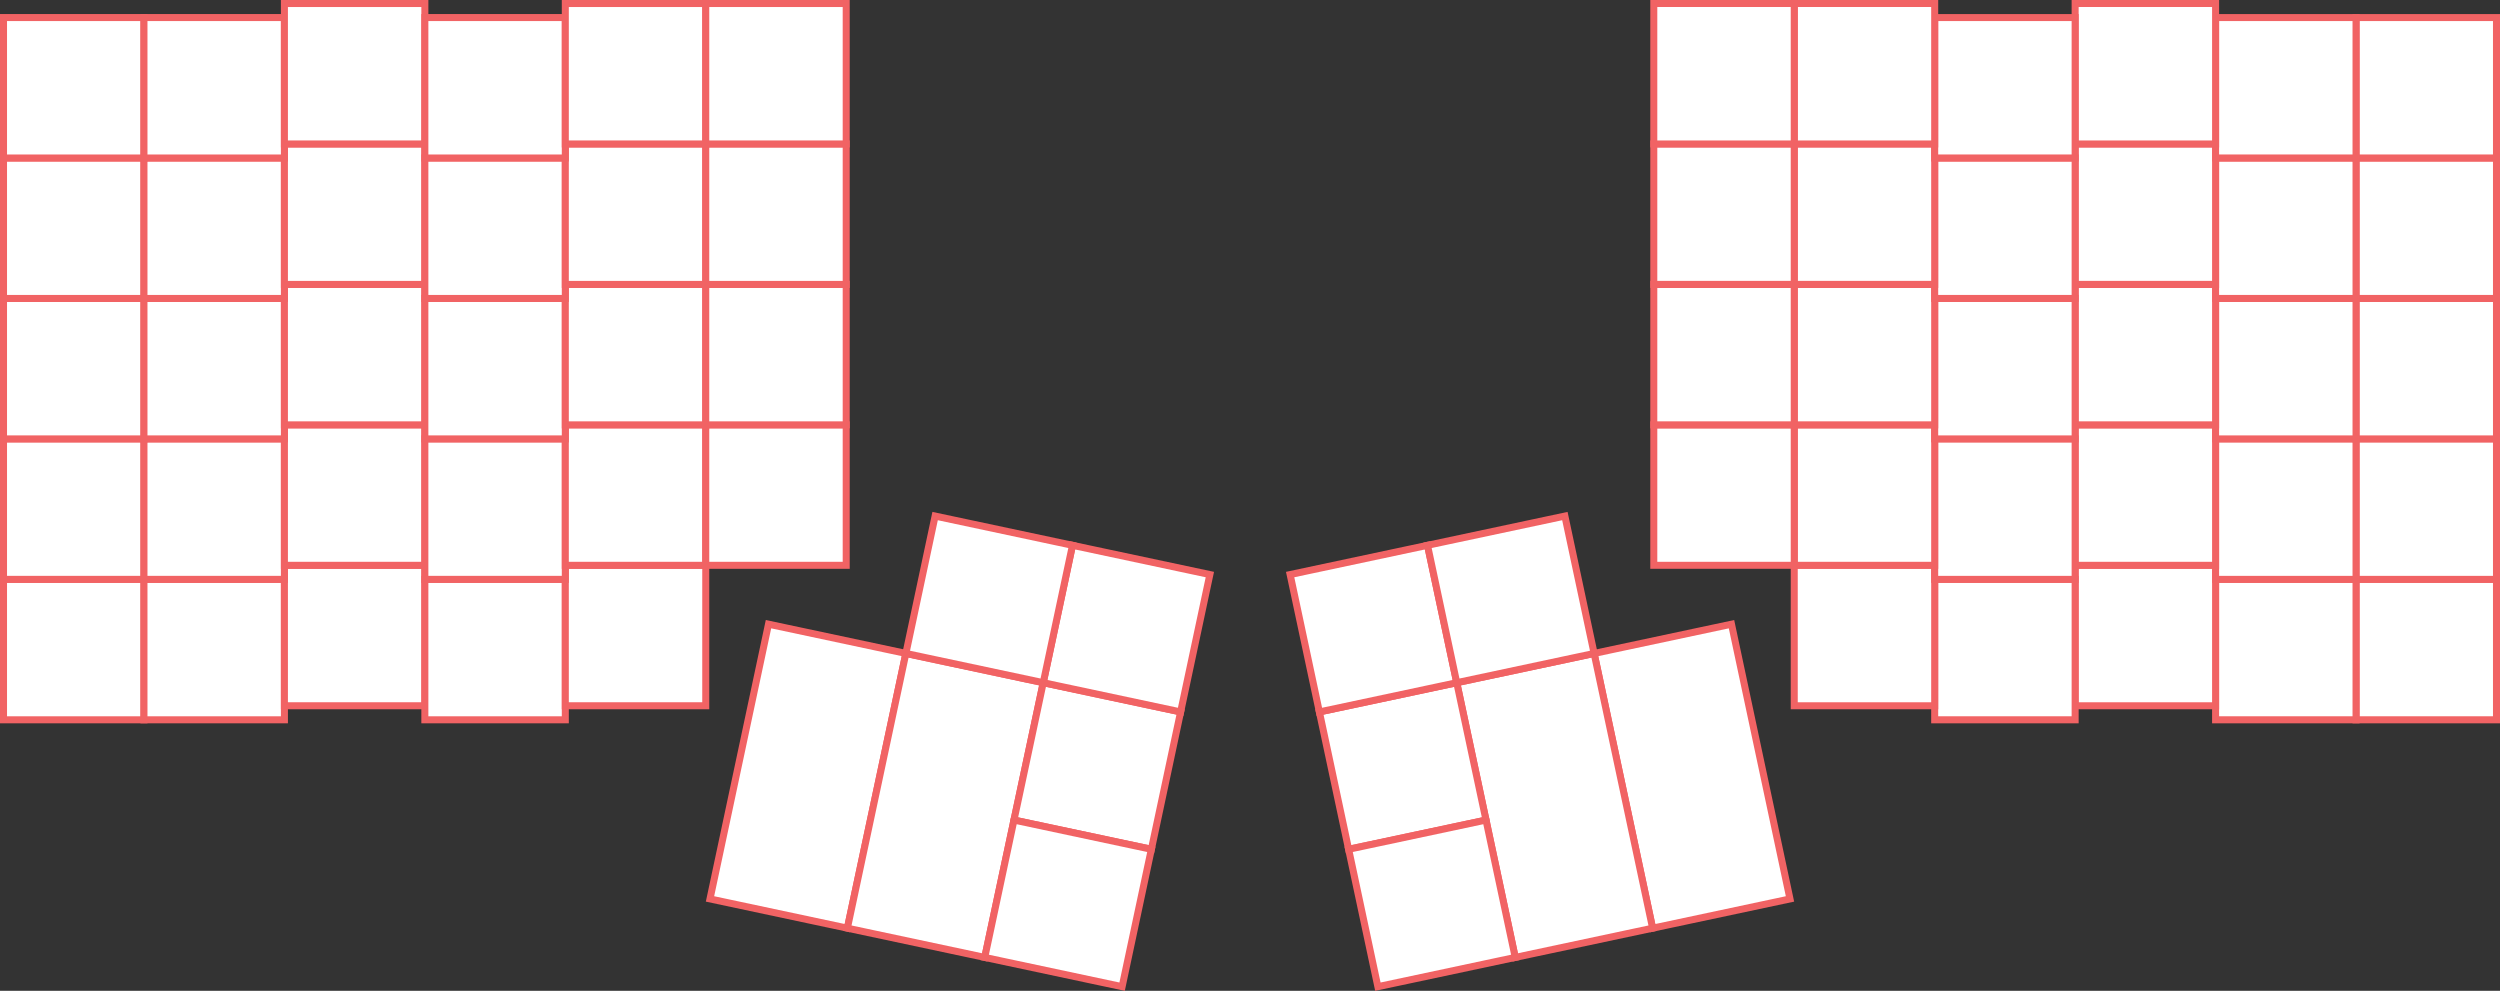 <?xml version="1.0" encoding="UTF-8"?>
<svg id="Ergo" xmlns="http://www.w3.org/2000/svg" viewBox="0 0 1780 705.466">
  <rect x="0" y="0" width="1780" height="705.466" fill="#333333" stroke="none"/>
  <defs>
    <style>
      .cls-1 {
        fill: #fff;
        stroke: #f16364;
        stroke-miterlimit: 10;
        stroke-width: 5px;
      }
    </style>
  </defs>
  <g id="Dactyl">
    <g>
      <g>
        <rect class="cls-1" x="525.254" y="452.631" width="100" height="200" transform="translate(127.694 -107.679) rotate(12.02)"/>
        <rect class="cls-1" x="623.062" y="473.456" width="100" height="200" transform="translate(134.175 -127.59) rotate(12.02)"/>
        <rect class="cls-1" x="731.282" y="495.376" width="100" height="100" transform="translate(130.7 -150.742) rotate(12.02)"/>
        <rect class="cls-1" x="752.107" y="397.569" width="100" height="100" transform="translate(110.789 -157.223) rotate(12.02)"/>
        <rect class="cls-1" x="654.299" y="376.744" width="100" height="100" transform="translate(104.308 -137.311) rotate(12.02)"/>
        <rect class="cls-1" x="710.458" y="593.184" width="100" height="100" transform="translate(150.612 -144.261) rotate(12.02)"/>
      </g>
      <g>
        <rect class="cls-1" x="2.5" y="412.5" width="100" height="100"/>
        <rect class="cls-1" x="102.5" y="412.5" width="100" height="100"/>
        <rect class="cls-1" x="202.5" y="402.5" width="100" height="100"/>
        <rect class="cls-1" x="302.5" y="412.5" width="100" height="100"/>
        <rect class="cls-1" x="402.5" y="402.5" width="100" height="100"/>
        <rect class="cls-1" x="2.5" y="312.5" width="100" height="100"/>
        <rect class="cls-1" x="102.5" y="312.5" width="100" height="100"/>
        <rect class="cls-1" x="202.5" y="302.5" width="100" height="100"/>
        <rect class="cls-1" x="302.5" y="312.5" width="100" height="100"/>
        <rect class="cls-1" x="402.5" y="302.5" width="100" height="100"/>
        <rect class="cls-1" x="502.5" y="302.5" width="100" height="100"/>
        <rect class="cls-1" x="2.5" y="212.5" width="100" height="100"/>
        <rect class="cls-1" x="102.5" y="212.5" width="100" height="100"/>
        <rect class="cls-1" x="202.5" y="202.5" width="100" height="100"/>
        <rect class="cls-1" x="302.5" y="212.5" width="100" height="100"/>
        <rect class="cls-1" x="402.5" y="202.5" width="100" height="100"/>
        <rect class="cls-1" x="502.5" y="202.5" width="100" height="100"/>
        <rect class="cls-1" x="2.5" y="112.5" width="100" height="100"/>
        <rect class="cls-1" x="102.5" y="112.5" width="100" height="100"/>
        <rect class="cls-1" x="202.5" y="102.5" width="100" height="100"/>
        <rect class="cls-1" x="302.5" y="112.5" width="100" height="100"/>
        <rect class="cls-1" x="402.5" y="102.5" width="100" height="100"/>
        <rect class="cls-1" x="502.5" y="102.5" width="100" height="100"/>
        <rect class="cls-1" x="2.5" y="12.5" width="100" height="100"/>
        <rect class="cls-1" x="102.5" y="12.5" width="100" height="100"/>
        <rect class="cls-1" x="202.5" y="2.5" width="100" height="100"/>
        <rect class="cls-1" x="302.5" y="12.5" width="100" height="100"/>
        <rect class="cls-1" x="402.5" y="2.5" width="100" height="100"/>
        <rect class="cls-1" x="502.5" y="2.5" width="100" height="100"/>
      </g>
    </g>
    <g>
      <g>
        <rect class="cls-1" x="1154.746" y="452.631" width="100" height="200" transform="translate(2498.162 842.264) rotate(167.98)"/>
        <rect class="cls-1" x="1056.938" y="473.456" width="100" height="200" transform="translate(2309.027 903.824) rotate(167.98)"/>
        <rect class="cls-1" x="948.718" y="495.376" width="100" height="100" transform="translate(2089.113 870.818) rotate(167.98)"/>
        <rect class="cls-1" x="927.893" y="397.569" width="100" height="100" transform="translate(2027.552 681.683) rotate(167.98)"/>
        <rect class="cls-1" x="1025.701" y="376.744" width="100" height="100" transform="translate(2216.687 620.123) rotate(167.98)"/>
        <rect class="cls-1" x="969.542" y="593.184" width="100" height="100" transform="translate(2150.673 1059.952) rotate(167.98)"/>
      </g>
      <g>
        <rect class="cls-1" x="1677.5" y="412.5" width="100" height="100" transform="translate(3455 925) rotate(-180)"/>
        <rect class="cls-1" x="1577.5" y="412.5" width="100" height="100" transform="translate(3255 925) rotate(-180)"/>
        <rect class="cls-1" x="1477.5" y="402.5" width="100" height="100" transform="translate(3055 905) rotate(-180)"/>
        <rect class="cls-1" x="1377.5" y="412.5" width="100" height="100" transform="translate(2855 925) rotate(-180)"/>
        <rect class="cls-1" x="1277.5" y="402.5" width="100" height="100" transform="translate(2655 905) rotate(-180)"/>
        <rect class="cls-1" x="1677.5" y="312.5" width="100" height="100" transform="translate(3455 725) rotate(-180)"/>
        <rect class="cls-1" x="1577.5" y="312.5" width="100" height="100" transform="translate(3255 725) rotate(-180)"/>
        <rect class="cls-1" x="1477.5" y="302.5" width="100" height="100" transform="translate(3055 705) rotate(-180)"/>
        <rect class="cls-1" x="1377.5" y="312.5" width="100" height="100" transform="translate(2855 725) rotate(-180)"/>
        <rect class="cls-1" x="1277.5" y="302.5" width="100" height="100" transform="translate(2655 705) rotate(-180)"/>
        <rect class="cls-1" x="1177.5" y="302.5" width="100" height="100" transform="translate(2455 705) rotate(-180)"/>
        <rect class="cls-1" x="1677.5" y="212.5" width="100" height="100" transform="translate(3455 525) rotate(-180)"/>
        <rect class="cls-1" x="1577.5" y="212.5" width="100" height="100" transform="translate(3255 525) rotate(-180)"/>
        <rect class="cls-1" x="1477.5" y="202.5" width="100" height="100" transform="translate(3055 505) rotate(-180)"/>
        <rect class="cls-1" x="1377.5" y="212.5" width="100" height="100" transform="translate(2855 525) rotate(-180)"/>
        <rect class="cls-1" x="1277.5" y="202.5" width="100" height="100" transform="translate(2655 505) rotate(-180)"/>
        <rect class="cls-1" x="1177.5" y="202.5" width="100" height="100" transform="translate(2455 505) rotate(-180)"/>
        <rect class="cls-1" x="1677.5" y="112.5" width="100" height="100" transform="translate(3455 325) rotate(-180)"/>
        <rect class="cls-1" x="1577.5" y="112.5" width="100" height="100" transform="translate(3255 325) rotate(-180)"/>
        <rect class="cls-1" x="1477.5" y="102.5" width="100" height="100" transform="translate(3055 305) rotate(-180)"/>
        <rect class="cls-1" x="1377.5" y="112.5" width="100" height="100" transform="translate(2855 325) rotate(-180)"/>
        <rect class="cls-1" x="1277.5" y="102.5" width="100" height="100" transform="translate(2655 305) rotate(-180)"/>
        <rect class="cls-1" x="1177.5" y="102.5" width="100" height="100" transform="translate(2455 305) rotate(-180)"/>
        <rect class="cls-1" x="1677.5" y="12.5" width="100" height="100" transform="translate(3455 125) rotate(-180)"/>
        <rect class="cls-1" x="1577.5" y="12.5" width="100" height="100" transform="translate(3255 125) rotate(-180)"/>
        <rect class="cls-1" x="1477.5" y="2.5" width="100" height="100" transform="translate(3055 105) rotate(-180)"/>
        <rect class="cls-1" x="1377.5" y="12.5" width="100" height="100" transform="translate(2855 125) rotate(-180)"/>
        <rect class="cls-1" x="1277.5" y="2.5" width="100" height="100" transform="translate(2655 105) rotate(-180)"/>
        <rect class="cls-1" x="1177.5" y="2.5" width="100" height="100" transform="translate(2455 105) rotate(-180)"/>
      </g>
    </g>
  </g>
</svg>
